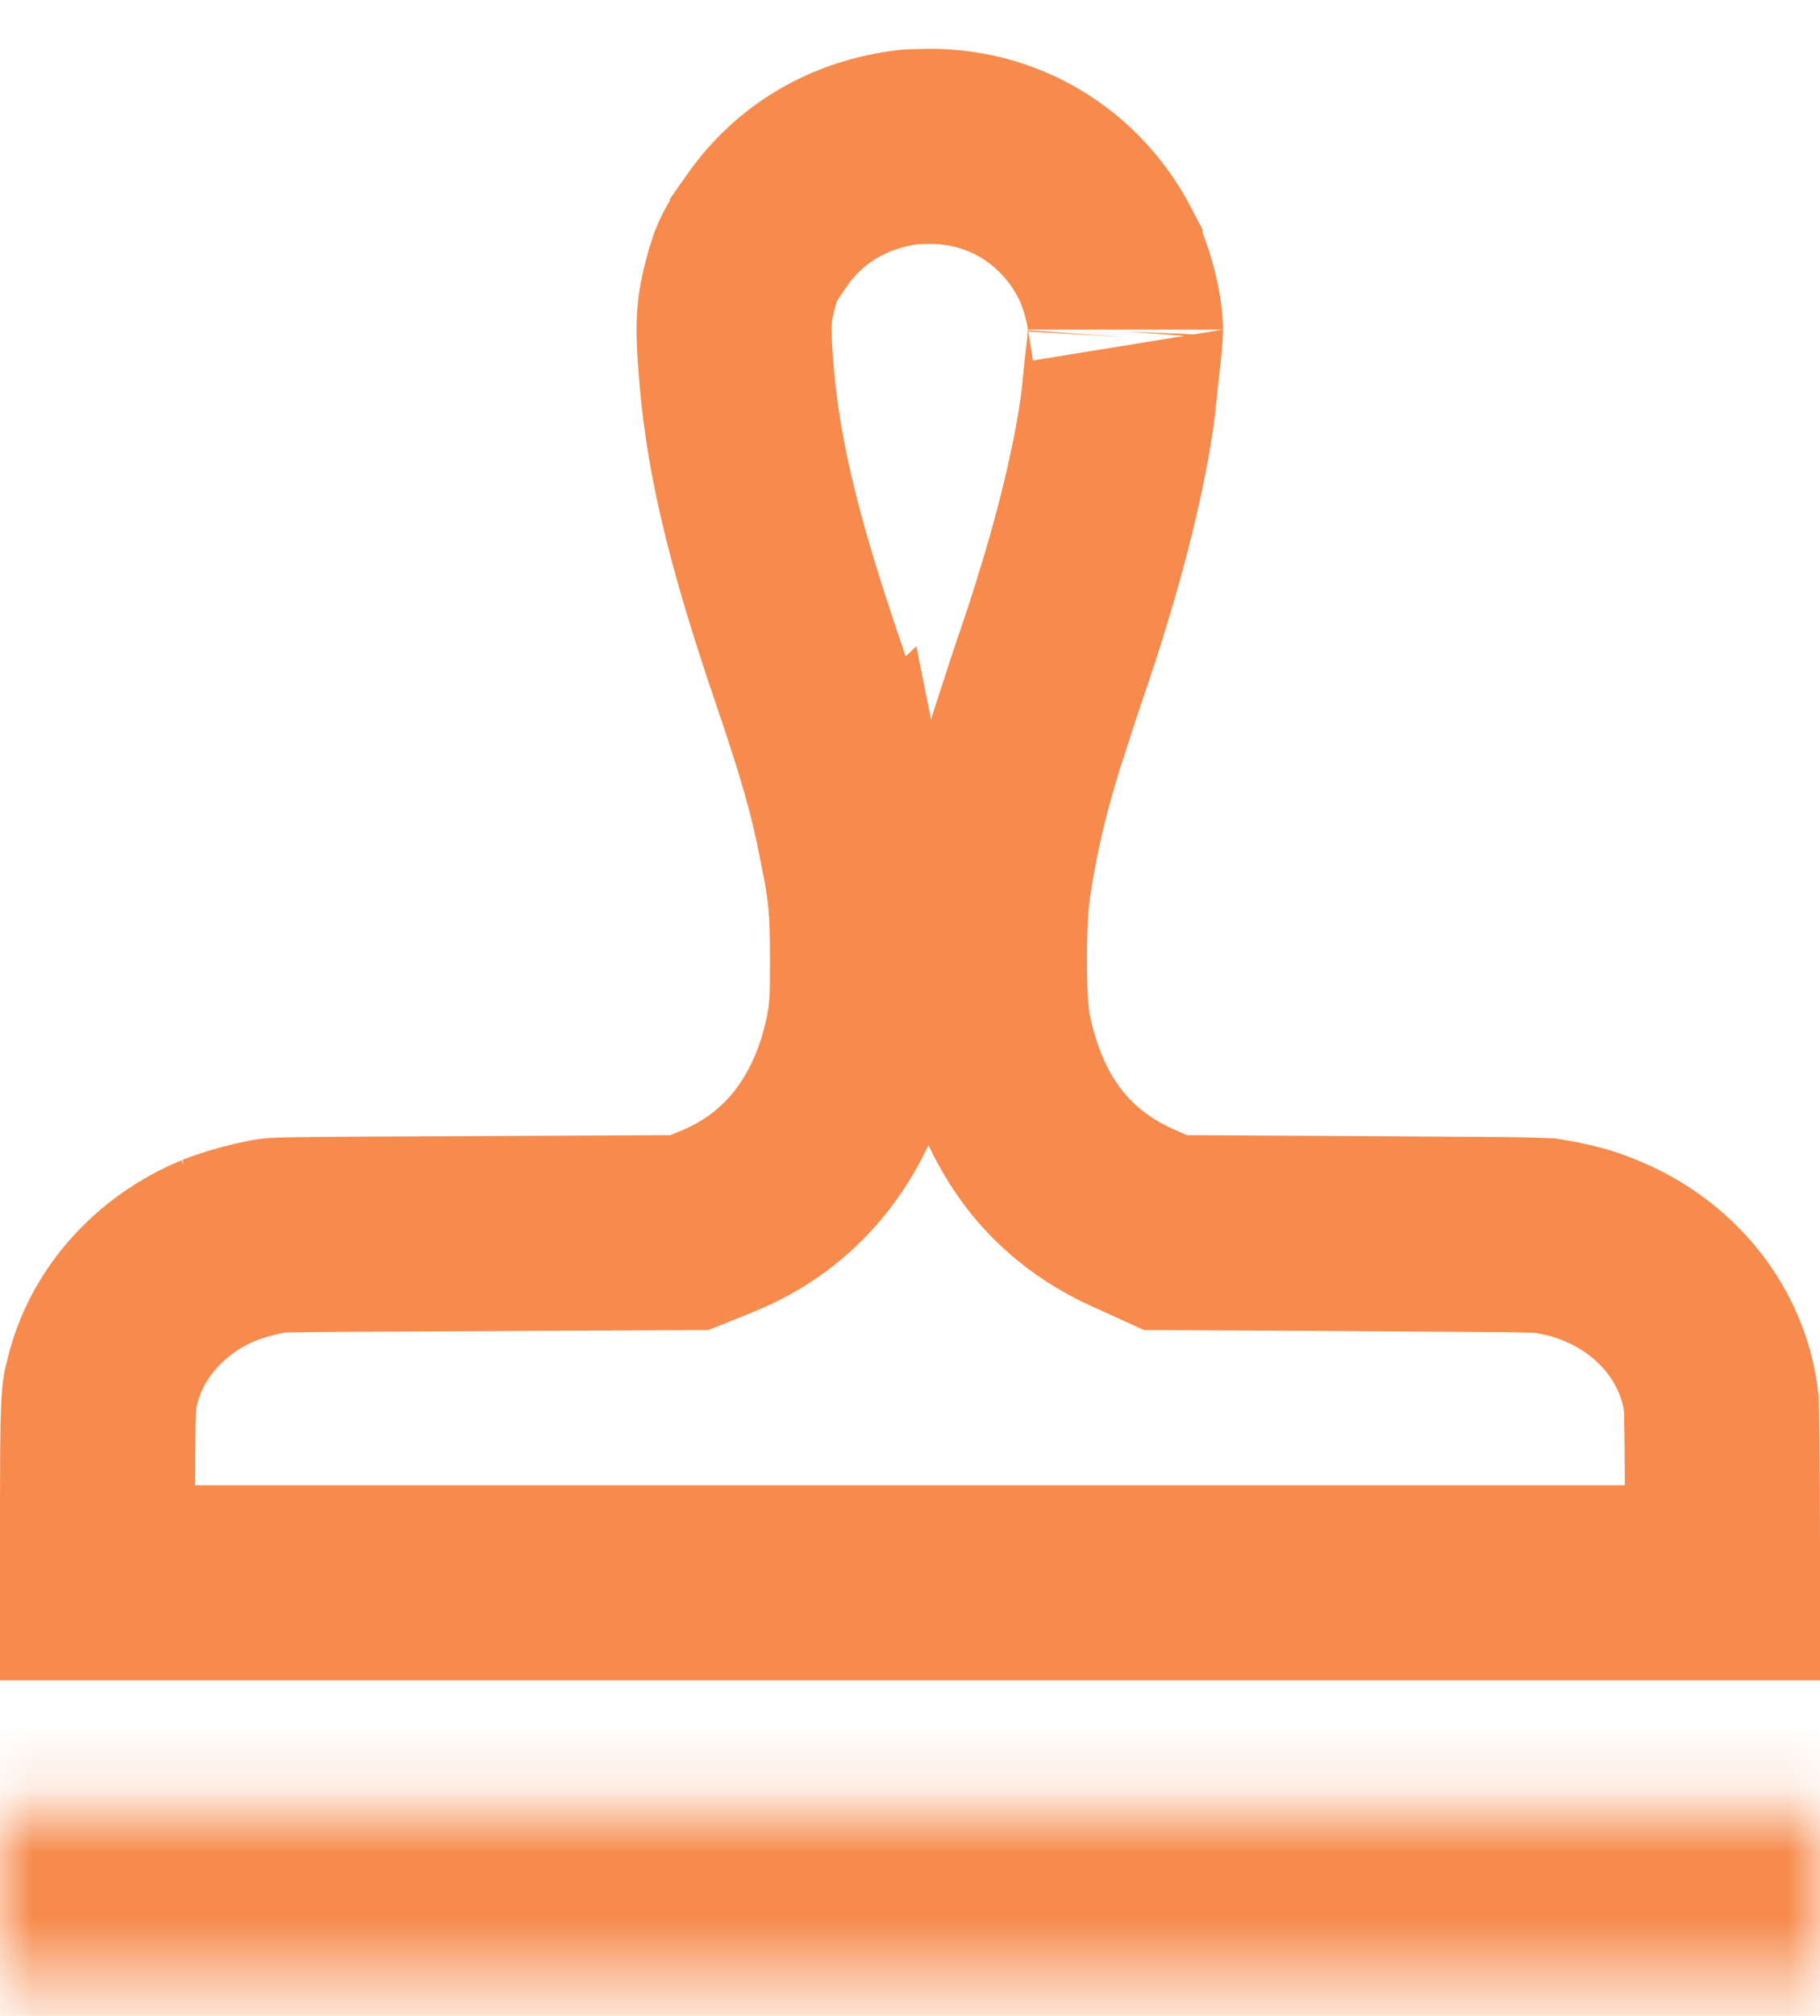 <svg width="28" height="31" viewBox="0 0 28 31" fill="none" xmlns="http://www.w3.org/2000/svg">
<mask id="path-1-inside-1_269_10" fill="white">
<path d="M0 29.157V30.475H14H28V29.157V27.84H14H0V29.157Z"/>
</mask>
<path d="M0 30.475V33.475H-3V30.475H0ZM28 30.475H31V33.475H28V30.475ZM28 27.84V24.84H31V27.84H28ZM0 27.84H-3V24.84H0V27.84ZM0 29.157H3V30.475H0H-3V29.157H0ZM0 30.475V27.475H14V30.475V33.475H0V30.475ZM14 30.475V27.475H28V30.475V33.475H14V30.475ZM28 30.475H25V29.157H28H31V30.475H28ZM28 29.157H25V27.84H28H31V29.157H28ZM28 27.84V30.84H14V27.84V24.84H28V27.84ZM14 27.84V30.84H0V27.84V24.84H14V27.84ZM0 27.84H3V29.157H0H-3V27.84H0Z" fill="#F68B4D" mask="url(#path-1-inside-1_269_10)"/>
<path d="M26.5 24.34V23.755C26.5 23.118 26.497 22.579 26.493 22.184C26.489 21.795 26.483 21.615 26.482 21.585C26.38 20.646 25.769 19.773 24.802 19.309L24.602 19.221C24.36 19.123 24.164 19.067 23.773 19.001C23.754 19 23.725 18.998 23.684 18.997C23.565 18.994 23.391 18.989 23.153 18.986L21.023 18.971L18.251 18.956L17.929 18.955L17.636 18.821L17.4 18.714H17.399C16.848 18.462 16.369 18.093 15.997 17.579C15.636 17.079 15.426 16.511 15.301 15.928L15.3 15.924C15.231 15.598 15.222 15.094 15.222 14.761C15.222 14.482 15.229 14.148 15.254 13.861L15.284 13.594C15.396 12.842 15.546 12.197 15.791 11.398L16.07 10.538C16.367 9.665 16.388 9.595 16.535 9.111L16.536 9.108C16.911 7.881 17.154 6.744 17.223 6.018C17.239 5.838 17.271 5.557 17.291 5.386C17.298 5.328 17.304 5.254 17.309 5.184C17.311 5.149 17.313 5.119 17.314 5.096C17.316 5.07 17.315 5.062 17.315 5.069C17.315 4.783 17.191 4.263 17.001 3.897V3.896C16.462 2.859 15.43 2.239 14.278 2.251C14.206 2.252 14.132 2.254 14.07 2.256C14.042 2.257 14.017 2.258 13.997 2.259C13.068 2.367 12.306 2.823 11.805 3.535V3.536C11.645 3.763 11.573 3.883 11.53 3.968C11.512 4.003 11.495 4.04 11.477 4.087L11.419 4.268C11.294 4.718 11.27 4.926 11.312 5.511V5.517C11.407 6.883 11.688 8.152 12.437 10.351L12.438 10.352C12.835 11.521 13.011 12.13 13.165 12.905L13.166 12.904C13.318 13.657 13.346 13.965 13.346 14.751C13.346 15.329 13.345 15.569 13.259 15.975L13.258 15.979L13.202 16.212C12.897 17.36 12.197 18.312 11.028 18.784L10.873 18.848L10.605 18.955L10.318 18.956L7.235 18.971H7.234C4.113 18.983 4.238 18.992 4.147 19.009L4.139 19.01L3.937 19.053C3.73 19.102 3.51 19.17 3.368 19.227H3.369C2.46 19.604 1.823 20.336 1.596 21.164L1.595 21.167L1.541 21.382C1.53 21.445 1.524 21.515 1.518 21.635C1.501 21.963 1.5 22.516 1.5 23.708V24.34H26.5Z" stroke="#F68B4D" stroke-width="3"/>
</svg>
